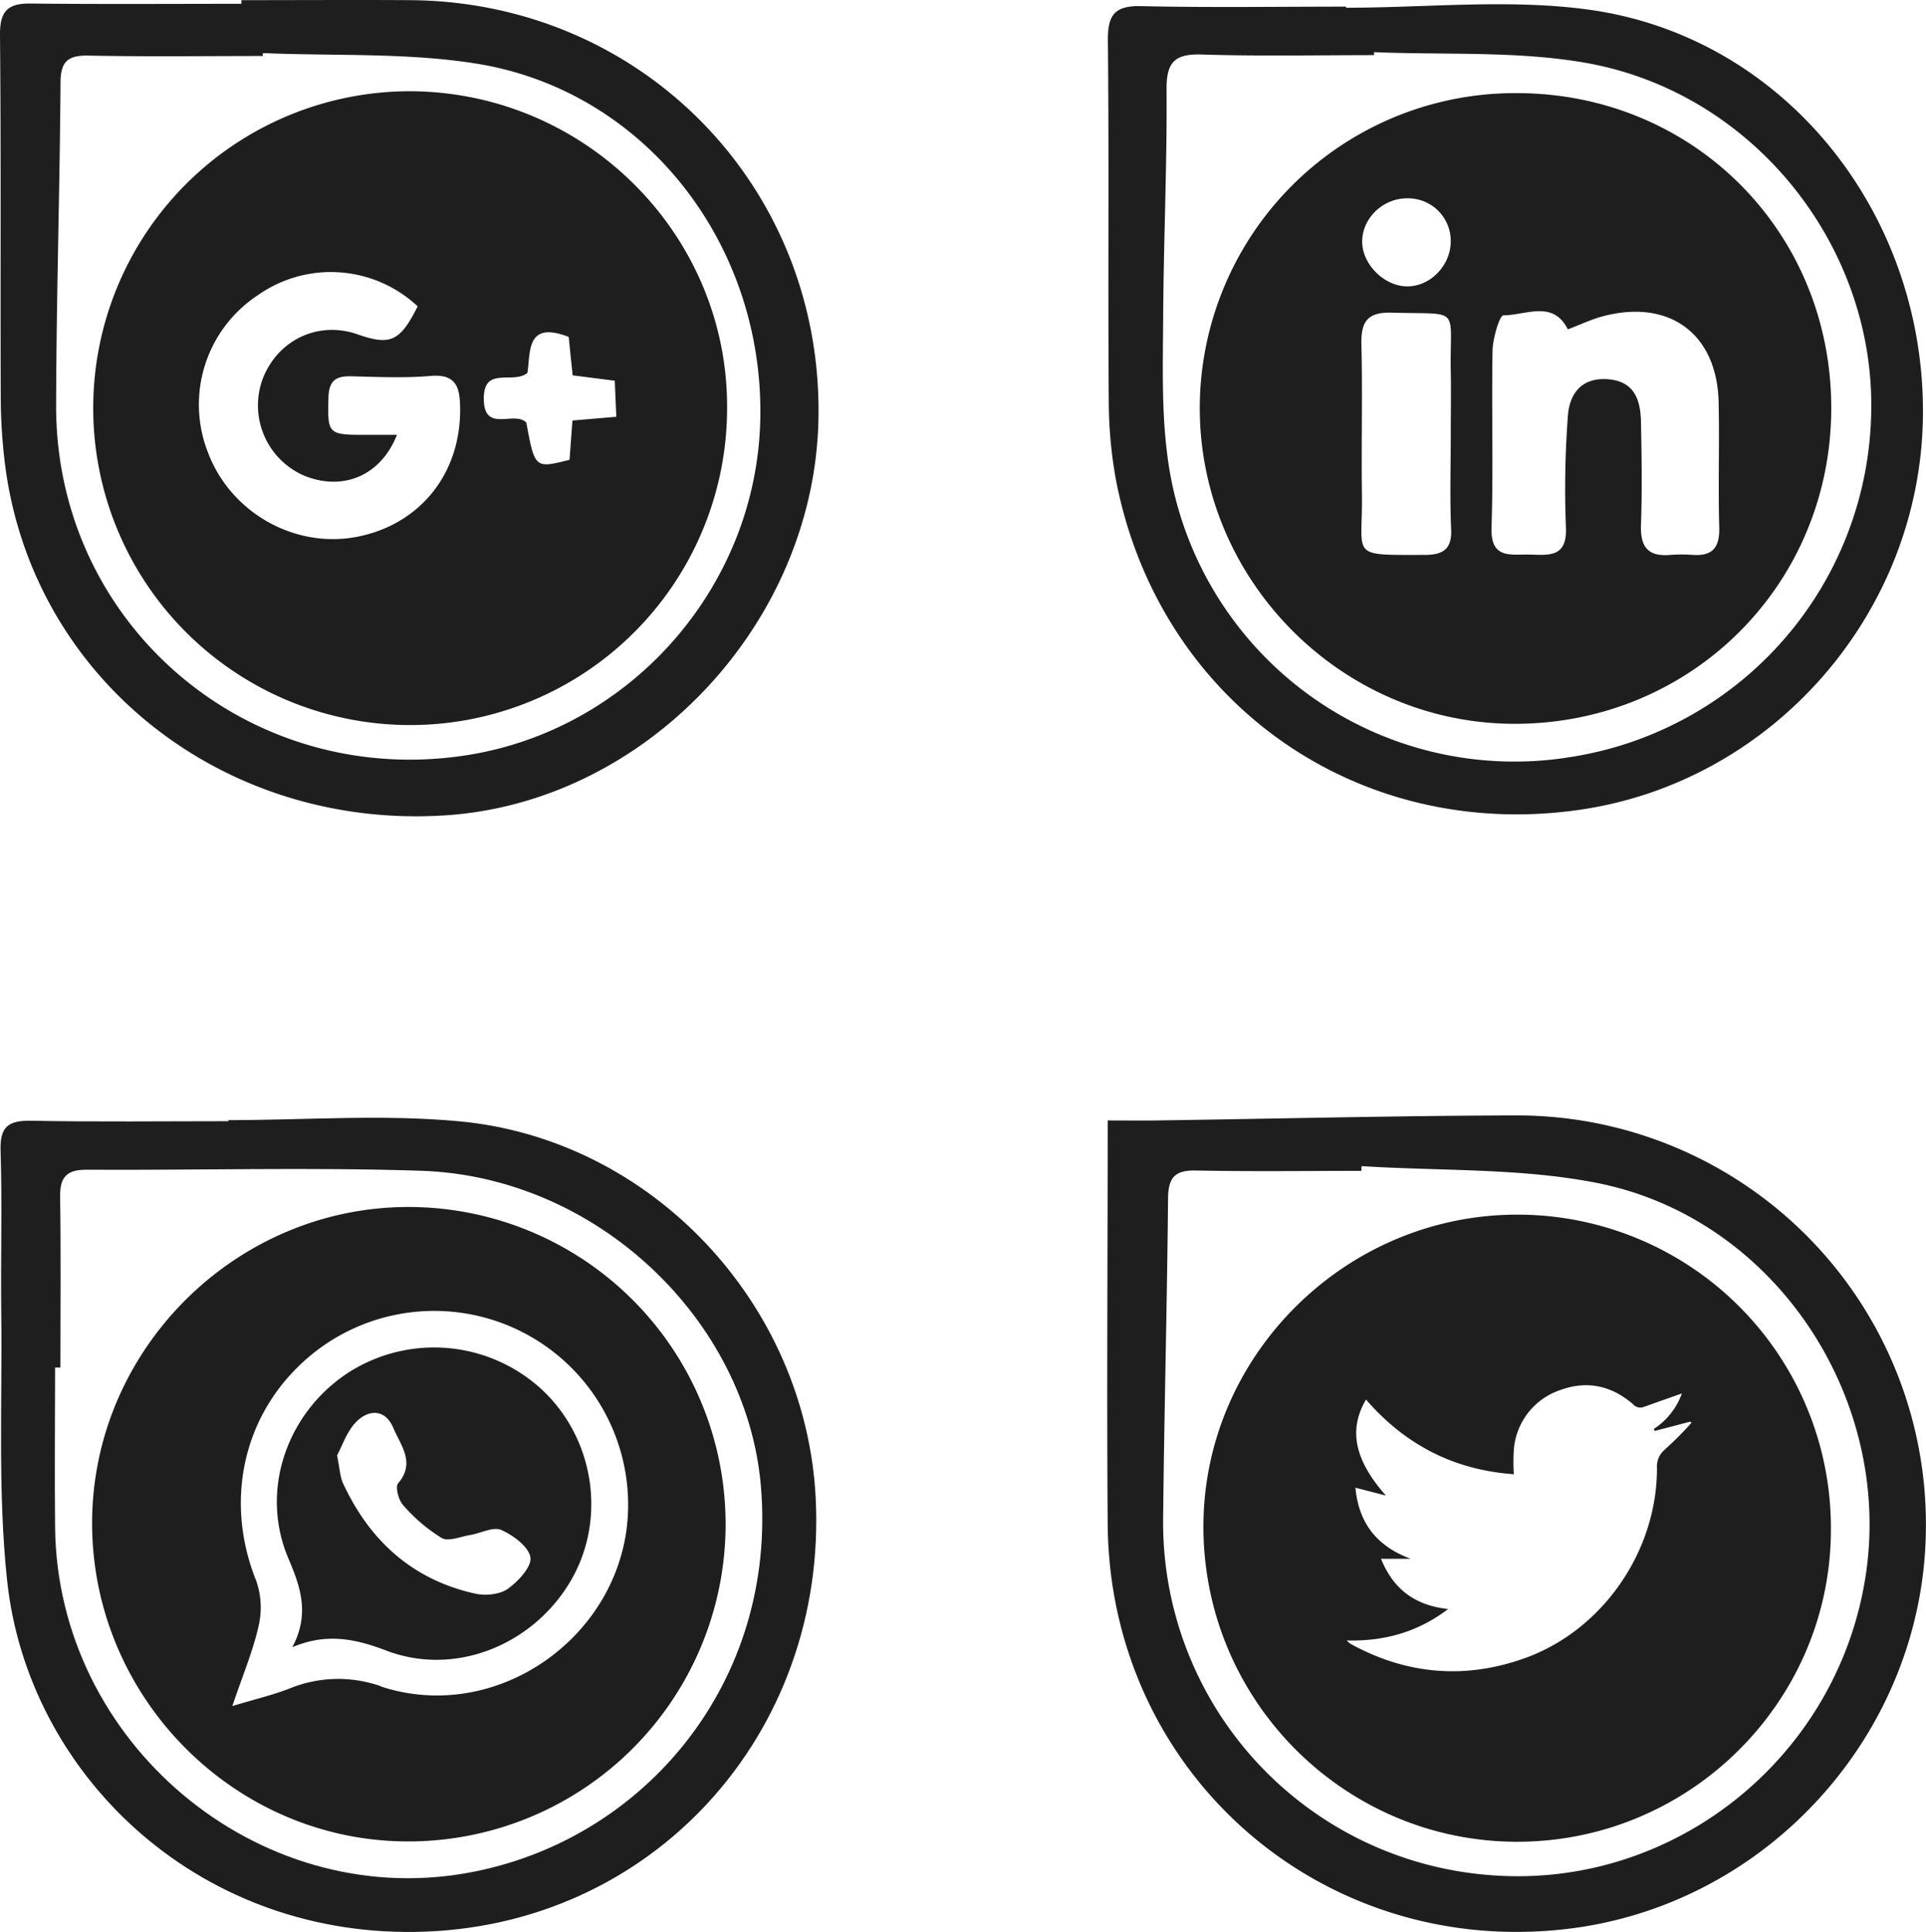 <svg id="Camada_1" data-name="Camada 1" xmlns="http://www.w3.org/2000/svg" viewBox="0 0 490.1 491.69"><defs><style>.cls-1{fill:#1e1e1e;}</style></defs><path class="cls-1" d="M109.13,1.82c-14.26-.09-28.53,0-42.8,0v.93c-17.9,0-35.79.12-53.69-.07-5.85-.06-7.8,2-7.74,8.08.29,30.7.07,61.42.19,92.14a141.24,141.24,0,0,0,1.21,18c7.36,54,55.67,92.06,112,88.37,51.12-3.36,93.94-48.93,94.87-101C214.23,49.3,168.19,2.15,109.13,1.82Zm13.33,192.33C67.44,202,19,160.3,19.18,104.87c.07-27.33.93-54.67,1.12-82,0-5.46,1.87-7.06,7.19-6.94,14.76.3,29.53.1,44.3.1,0-.25,0-.49,0-.74,18.09.77,36.47-.16,54.23,2.66,42.82,6.81,73.16,45.68,72.35,90.25C197.61,151.19,165,188.1,122.46,194.15Z" transform="translate(-4.9 -1.78)"/><path class="cls-1" d="M390.63,285.64c-30.48.08-61,.85-91.46,1.28-3.82.06-7.64,0-12.4,0,0,35.1-.25,69,0,102.83.55,62.89,53.76,109.94,116.2,103,51.37-5.69,91.34-49.74,92-101.42A104.06,104.06,0,0,0,390.63,285.64ZM384.43,479a90,90,0,0,1-83.55-91c.27-27.07,1-54.15,1.25-81.22.05-5.35,1.73-7.23,7.11-7.12,14,.28,28,.09,42.07.09,0-.41.05-.8.08-1.21,19.95,1.28,40.35.44,59.81,4.27,45.14,8.86,75.41,54.53,68.44,100C472.54,449.12,430.81,482.53,384.43,479Z" transform="translate(-4.9 -1.78)"/><path class="cls-1" d="M212.46,382.9c-2.54-49.24-41.59-91.21-90.78-95.77-19.39-1.81-39.1-.29-58.66-.29v.27c-16.69,0-33.38.2-50.06-.11-5.85-.12-8.12,1.39-7.91,7.62.43,13.78,0,27.58.17,41.37.28,22.7-.91,45.59,1.5,68.09,5.21,48.52,47.46,90.18,103.85,89.35C170.73,492.55,215.57,443,212.46,382.9ZM123.7,478.44c-53.38,9.49-104.23-33.21-104.78-88-.15-13.55,0-27.09,0-40.64h1.35c0-14.52.15-29-.07-43.56-.07-5,1.77-6.81,6.78-6.78,28.32.16,56.66-.66,85,.26,44.91,1.45,82.79,38,86.52,80C202.87,429.84,168.7,470.46,123.7,478.44Z" transform="translate(-4.9 -1.78)"/><path class="cls-1" d="M408.9,4.2c-20.14-2.72-41-.45-61.49-.45V3.47c-17.42,0-34.83.27-52.23-.13-6.89-.14-8.43,2.49-8.36,8.92.31,30.47,0,61,.22,91.43A113.24,113.24,0,0,0,289,124.58c11.15,55.92,61.11,91.26,117.46,83.34,49.45-6.94,87.18-50.06,87.76-100.26C494.79,55.89,458.75,10.9,408.9,4.2Zm-3.7,190.13A89,89,0,0,1,301.89,117.2c-1.47-11.68-1.05-23.63-1-35.45.13-19.12,1-38.23.86-57.33-.06-7.26,2.5-9,9.24-8.76,14.51.45,29,.15,43.56.15,0-.25,0-.51,0-.76,17.85.76,36-.35,53.51,2.66,42.64,7.33,73.77,46.27,73,88.69A90.34,90.34,0,0,1,405.2,194.33Z" transform="translate(-4.9 -1.78)"/><path class="cls-1" d="M109.22,25a80.65,80.65,0,1,0,80.7,80.87C190.27,61.57,153.9,25.13,109.22,25ZM95.65,138.41c-15.79,3-32-6.16-37.79-21.38A33.32,33.32,0,0,1,70.55,76.88a32.28,32.28,0,0,1,40.63,2.86c-4.45,8.91-6.93,10.07-15.31,7.12-10-3.5-20.38,1.42-24.18,11.49a19.48,19.48,0,0,0,10.8,24.56c9.76,3.86,19.31-.06,23.42-10.47-3.37,0-6,0-8.67,0-8.92,0-9-.42-8.76-9.54.14-4.2,1.84-5.45,5.72-5.36,6.77.16,13.58.49,20.29-.09,6.91-.6,7.45,3.46,7.5,8.44C122.09,122.46,111.66,135.34,95.65,138.41Zm54.92-29.62c-.26,3.53-.51,6.81-.74,10-8.83,2.23-8.83,2.23-11-9.46-3-3.15-10.68,2.76-10.82-5.9s7.33-3.76,11.08-6.72c.88-5.06-.51-13.5,10.53-9.18.29,2.93.62,6.17,1,9.77l10.72,1.37c.11,2.88.24,5.62.39,9.18Z" transform="translate(-4.9 -1.78)"/><path class="cls-1" d="M108.77,308.94c-44,.05-80.35,36.33-80.43,80.32-.08,44.52,36.29,81.18,80.47,81.14a80.73,80.73,0,0,0,0-161.46Zm-6.86,122a32.64,32.64,0,0,0-23.56.64c-4,1.54-8.17,2.51-14.33,4.37,2.74-8.12,5.3-14.12,6.68-20.38a20.57,20.57,0,0,0-.61-11.52c-7.71-19.16-3.88-40.09,10.5-54.29a49.34,49.34,0,0,1,84.13,36.28C163.92,417.41,132,440.8,101.91,431Z" transform="translate(-4.9 -1.78)"/><path class="cls-1" d="M391,25.48a80.24,80.24,0,0,0-80.8,79.73c-.23,44.09,35.92,80.64,79.9,80.77,45,.14,80.73-35.33,80.79-80.27S435.79,25.57,391,25.48ZM363.25,52.25a10.85,10.85,0,0,1,10.81,11.2c-.13,6-5.26,11.24-11.08,11.21s-11.3-5.52-11.45-11.15C351.39,57.36,356.86,52.1,363.25,52.25ZM367.39,143c-19.26,0-15.73.7-15.93-15.09-.17-12.82.17-25.65-.13-38.47-.13-5.77,1.5-8.28,7.74-8.09,18,.53,14.68-1.88,15,15,.1,5.32,0,10.65,0,16,0,8-.26,16,.09,24C374.42,141.47,372.21,143,367.39,143Zm68.3,0a38.85,38.85,0,0,0-5.81,0c-5.75.49-7.61-2.17-7.41-7.73.32-8.7.17-17.41,0-26.13-.12-5.4-1.54-10.22-8.18-10.83s-10,3.34-10.42,9.36a248.8,248.8,0,0,0-.5,28.24c.4,8-4.59,7.07-9.41,7s-9.78,1.11-9.52-6.88c.48-15,0-30,.26-45,.06-3.15,1.8-9,2.75-9,5.68,0,12.65-4,16.4,3.57,3.18-1.19,6-2.57,9-3.35,16.91-4.45,29,4.53,29.38,21.89.24,10.64-.14,21.29.16,31.92C442.5,141.2,440.64,143.3,435.69,143Z" transform="translate(-4.9 -1.78)"/><path class="cls-1" d="M143,355.61a40.42,40.42,0,0,0-49.59-4.43c-15.57,10.25-22.44,30-15.13,47.19,3.21,7.55,5.43,14.22,1,22.61,8.57-3.63,15.79-2.25,23.91.85,17.56,6.69,37.34-1.43,46.9-17.68C159.24,388.59,156.23,368.13,143,355.61Zm-8.79,50.46c-2.06,1.46-5.66,1.86-8.28,1.29-16-3.51-26.91-13.41-33.72-28.05-.79-1.68-.83-3.71-1.54-7.16,1.29-2.32,2.49-6.18,5-8.65,3.15-3.07,7.29-3.17,9.34,1.72,1.85,4.42,5.69,8.78,1.19,14.06-.76.89.11,4.26,1.27,5.52a42.44,42.44,0,0,0,9.81,8.37c1.73,1,4.82-.35,7.29-.76,2.67-.43,5.84-2.17,7.89-1.27,3,1.33,6.94,4.21,7.41,6.95C140.26,400.45,136.8,404.19,134.17,406.07Z" transform="translate(-4.9 -1.78)"/><path class="cls-1" d="M391,310.89c-43.66,0-79.55,35.67-79.87,78.79-.32,44.42,35.43,80.41,79.09,80.8,44.31.4,80.46-35.44,80.58-79.21A79.73,79.73,0,0,0,391,310.89Zm37.74,59.64a5.56,5.56,0,0,0-2.2,4.82c.06,21.16-13.77,41.29-33.65,48.42-15.06,5.39-29.82,4.2-43.95-3.45a5,5,0,0,1-1.35-1.06c9.35.23,17.92-2,25.81-8-8.27-.91-13.89-4.88-17.08-12.79h7.55c-8.53-3.16-13.23-9-14.06-18.09l7.76,2c-7.92-8.93-9.63-16.67-5.07-24.43,9.93,11.46,22.35,17.93,37.62,19a47,47,0,0,1,.05-6.84A17.41,17.41,0,0,1,402,355.51c6.77-2.47,13-1.09,18.43,3.61a2.47,2.47,0,0,0,2.78.7c3.18-1.15,6.39-2.26,9.68-3.43a18.11,18.11,0,0,1-7.17,9.05c.09.16.16.32.25.5l9-2.36a3.47,3.47,0,0,0,.37.26A85.23,85.23,0,0,1,428.69,370.53Z" transform="translate(-4.9 -1.78)"/></svg>